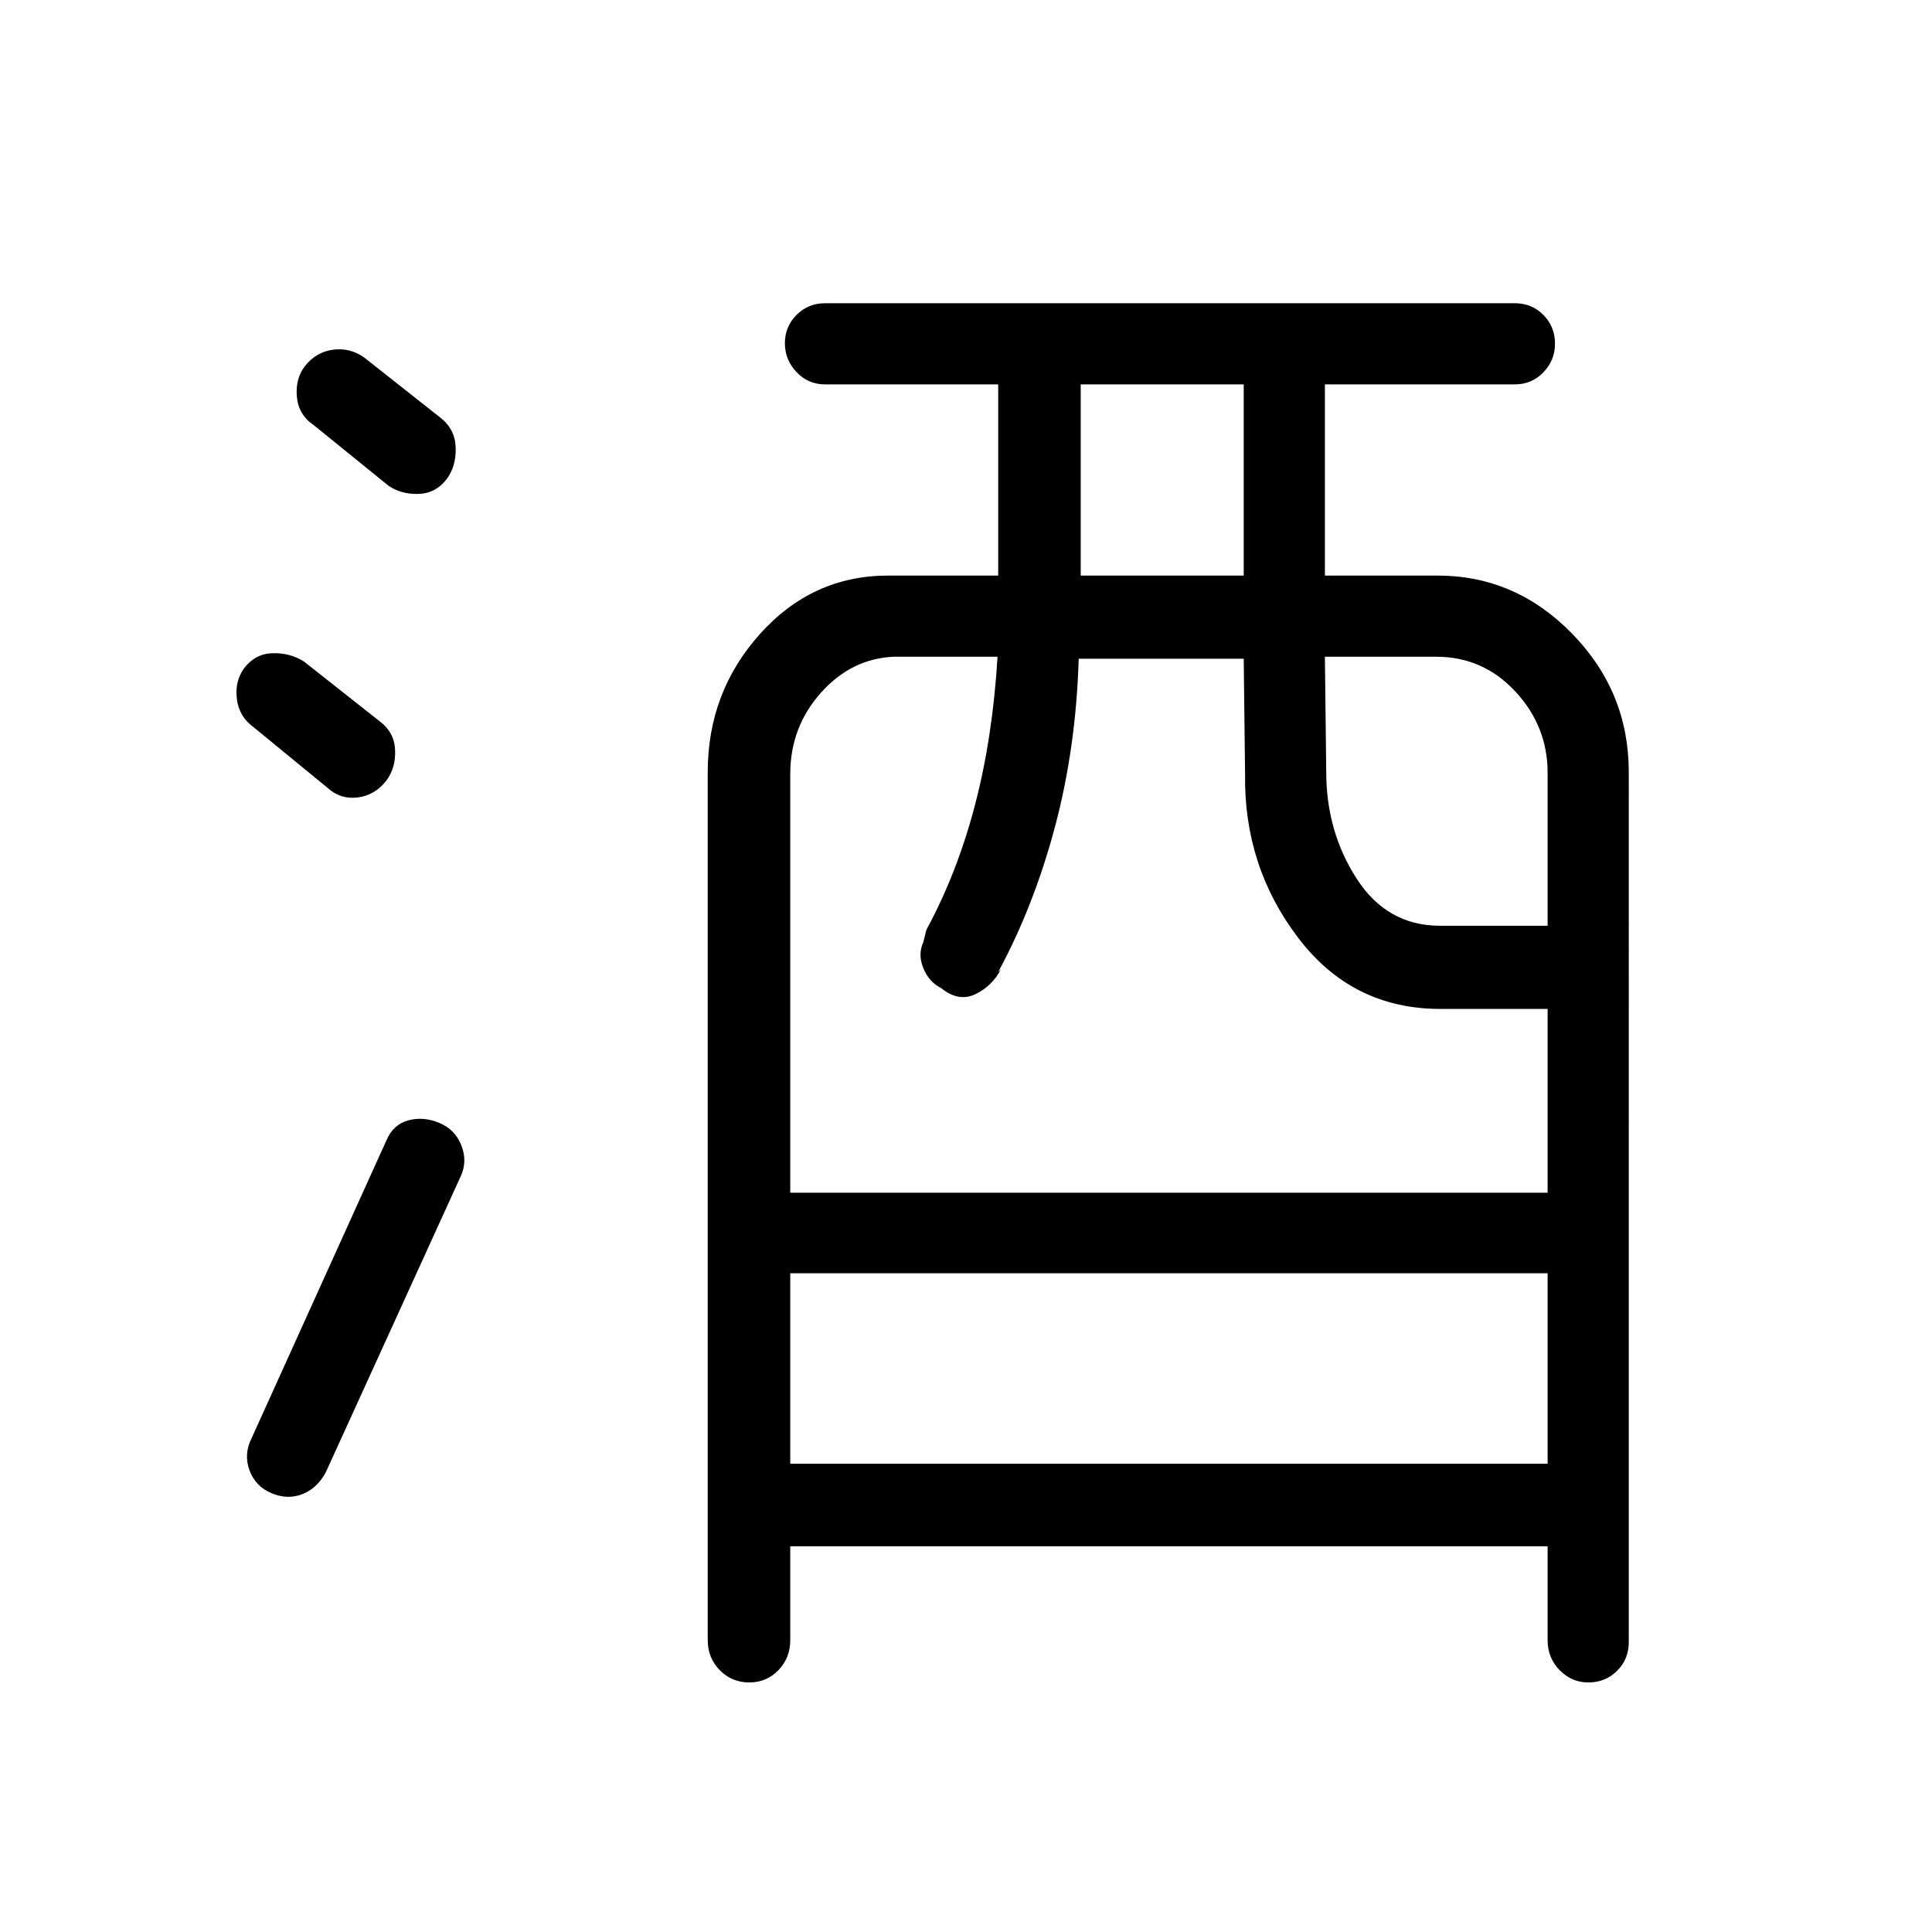 <svg xmlns="http://www.w3.org/2000/svg" height="40" viewBox="0 -960 960 960" width="40"><path d="M392.67-191.67V-145q0 8.82-5.89 14.91t-14.5 6.09q-8.61 0-14.61-6.09t-6-14.91v-431.33q0-39.78 26.02-68.73Q403.72-674 441.33-674H496v-95h-86q-8.45 0-14.22-6.12-5.78-6.11-5.78-14.33 0-8.22 5.78-14.05 5.77-5.83 14.22-5.83h342.67q8.45 0 14.22 5.81 5.78 5.81 5.78 14.32 0 8.22-5.78 14.21-5.77 5.99-14.22 5.99h-94.34v95h56q38.67 0 66.84 28.86 28.16 28.86 28.16 68.81V-144q0 8.45-5.81 14.22-5.81 5.78-14.32 5.78-8.22 0-14.21-6.09T769-145v-46.67H392.67Zm0-41H769v-94.66H392.67v94.66Zm0-134.66H769v-91.34h-53.33q-43.84 0-70.75-35.5-26.92-35.5-26.25-81.16l-.67-57.34h-82q-1.33 44.34-11.83 83.67T496-477l1.33-1.33Q493-470 484.67-466q-8.34 4-17-3-6-3-8.84-9.83-2.83-6.84-.07-12.97l1.57-6.2q15.3-28.26 24.11-61.91 8.82-33.65 11.23-73.76H444q-21.12 1-36.22 18.04-15.11 17.03-15.11 40.3v208ZM537-674h81v-95h-81v95Zm178.53 174H769v-76.01q0-23.12-16.03-40.39-16.04-17.27-39.3-17.27h-55.34l.67 57.34q0 29.46 15.1 52.9Q689.2-500 715.53-500ZM135-218q-8-3.33-11-11.33t1-16l67-148q3.37-7.93 10.85-9.97 7.48-2.03 15.39 1.24 7.9 3.27 11 11.17 3.09 7.89-.24 15.22l-67 147q-4.23 8.08-11.61 11.04Q143-214.67 135-218Zm56.9-354.02q-5.63 7.17-14.1 8.26-8.47 1.09-14.8-4.57l-37-30.34q-7.31-5.32-8.32-14.16-1.01-8.84 3.65-15.17 5.54-7.2 14.1-7.43 8.57-.24 15.57 4.1l38 30q7 5.34 7.33 14.17.34 8.83-4.43 15.14ZM222-722q-5.53 7.2-14.1 7.43-8.57.24-14.9-4.1l-37-30q-7.63-5.12-8.48-14.06-.85-8.94 3.91-15.25 5.64-7.17 14.1-8.26 8.47-1.09 15.47 3.91l38 30q7.2 5.69 7.43 14.85.24 9.15-4.43 15.48Z"/></svg>